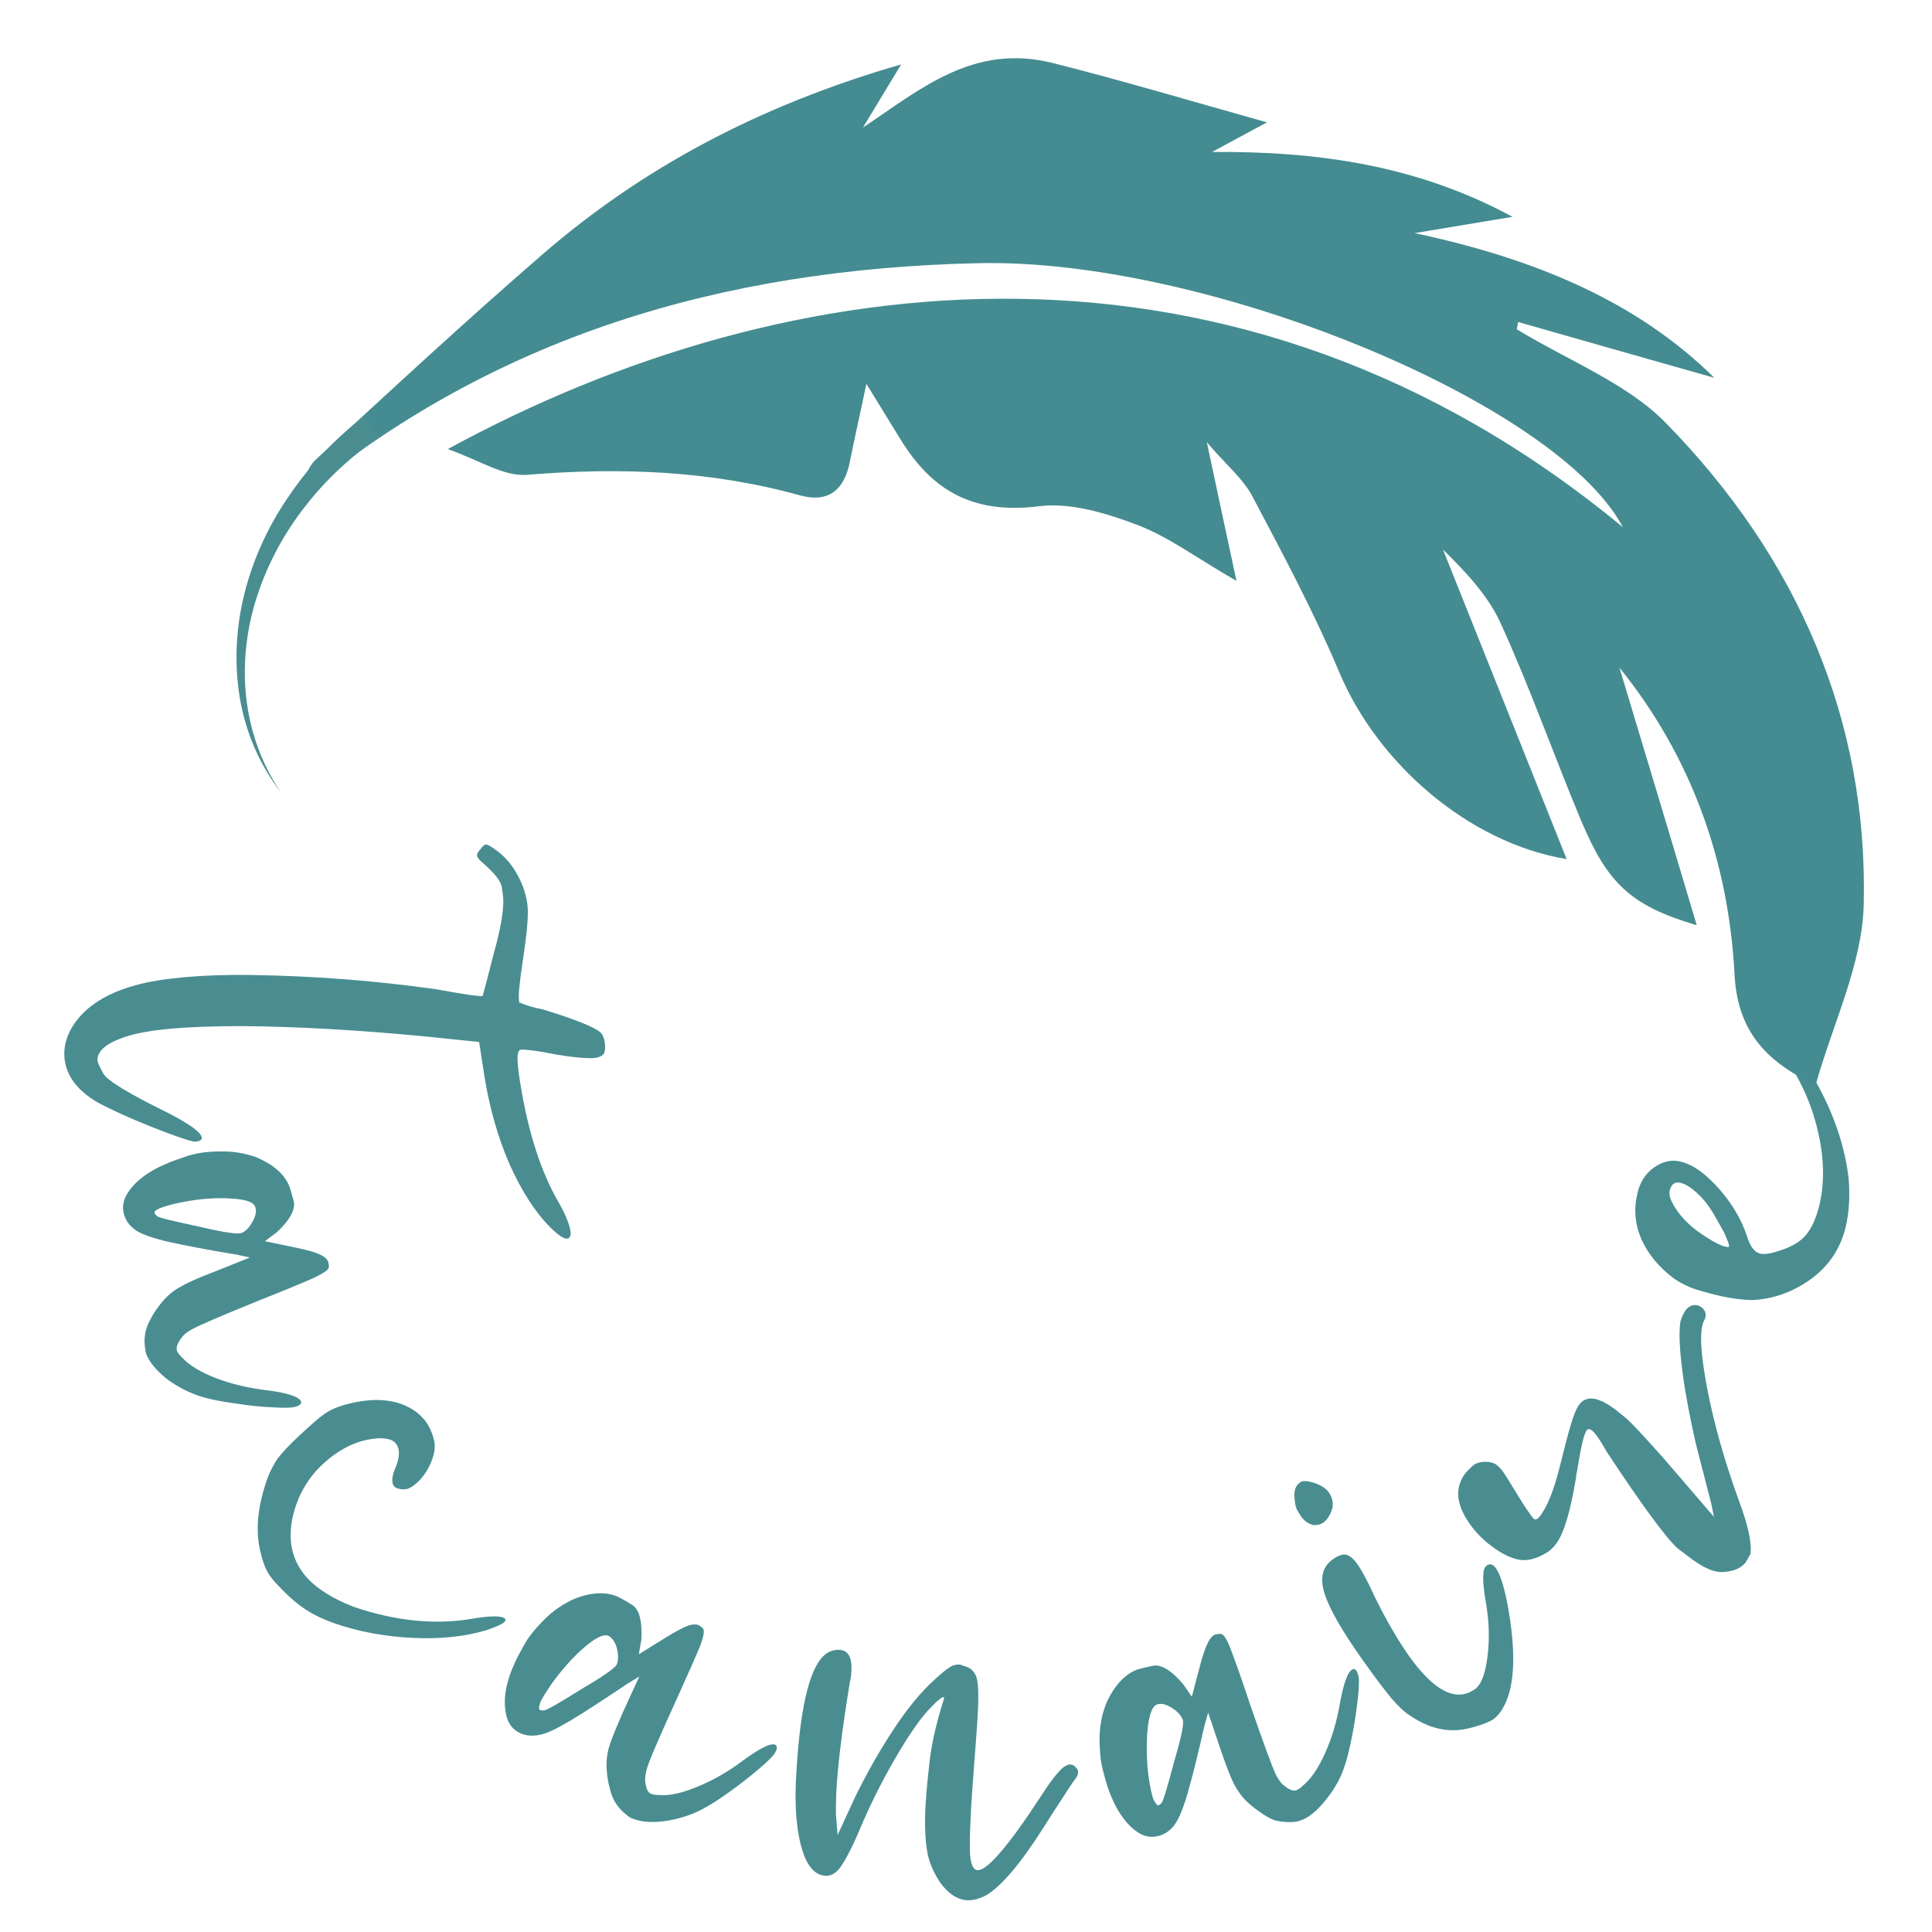 <?xml version="1.0" encoding="utf-8"?>
<!-- Generator: Adobe Illustrator 21.0.0, SVG Export Plug-In . SVG Version: 6.00 Build 0)  -->
<svg version="1.1" id="Capa_1" xmlns="http://www.w3.org/2000/svg" xmlns:xlink="http://www.w3.org/1999/xlink" x="0px" y="0px"
	 viewBox="0 0 450 450" style="enable-background:new 0 0 450 450;" xml:space="preserve">
<style type="text/css">
	.st0{fill:#498D91;}
	.st1{fill:#448C91;}
</style>
<path class="st0" d="M15,246.2c-0.2-2.6,0.6-5.3,2.4-7.9c2.9-4.1,7.6-7,14.1-8.8c3.2-0.9,7.1-1.5,11.6-1.9c4.5-0.4,9.7-0.6,15.5-0.5
	c14.3,0.2,28.6,1.3,42.9,3.3c6.5,1.2,10.1,1.7,10.8,1.6c0.1,0,0.1,0,0.1,0c0,0,0.3-1,0.8-2.9c0.5-1.9,1.1-4.2,1.8-7
	c1.7-6,2.4-10.4,2.2-13.1c0-0.1-0.1-0.9-0.3-2.3c-0.2-1.4-1.6-3.2-4.2-5.5c-1-0.8-1.5-1.4-1.6-1.9c0-0.4,0.2-0.9,0.8-1.5
	c0.5-0.7,0.9-1.1,1.3-1.1c0.4,0,1.3,0.5,2.6,1.5c1.9,1.4,3.5,3.3,4.8,5.7c1.3,2.4,2.1,4.9,2.3,7.4c0.2,2.1-0.2,6.4-1.2,13
	c-0.7,4.6-1,7.6-0.8,8.9c0,0.2,0,0.3,0.1,0.3c1.4,0.6,3.2,1.2,5.4,1.6c1.3,0.4,2.9,0.9,4.7,1.5c4.7,1.6,7.6,2.9,8.7,3.8
	c0.6,0.6,1,1.5,1.1,2.8c0.1,1.1,0,1.9-0.3,2.3c-0.3,0.4-0.9,0.7-1.9,0.9c-1.9,0.2-5-0.1-9.3-0.8c-1.9-0.4-3.6-0.7-5.2-0.9
	c-1.6-0.2-2.5-0.3-2.9-0.2c-0.6,0.1-0.9,1.1-0.7,3.3c0.1,1.2,0.3,2.9,0.7,5.2c1.8,10.9,4.7,20,8.9,27.2c1.7,3,2.5,5.2,2.7,6.7
	c0.1,1-0.2,1.5-0.8,1.6c-0.7,0.1-2.1-0.8-3.9-2.6c-3.6-3.6-6.7-8.5-9.5-14.7c-2.7-6.2-4.6-12.9-5.8-20.1l-1.3-8.4L99,241.4
	c-15.7-1.5-29.9-2.3-42.7-2.4c-6.5,0-12,0.2-16.5,0.6c-4.4,0.4-7.8,1-10.3,1.8c-4.7,1.5-6.9,3.4-6.8,5.6c0,0.4,0.5,1.5,1.4,3.1
	c0.9,1.6,6,4.7,15.2,9.2c5,2.6,7.6,4.5,7.7,5.7c0,0.5-0.4,0.8-1.4,0.9c-0.6,0.1-2.4-0.5-5.5-1.6c-7.6-2.8-13.4-5.4-17.5-7.6
	C17.9,253.9,15.3,250.4,15,246.2"/>
<path class="st0" d="M34.1,315.5c-0.2-0.5-0.3-1.3-0.4-2.3c-0.1-1,0-2,0.2-3c0.2-1,0.7-2.1,1.4-3.4c0.7-1.3,1.6-2.5,2.5-3.6
	c1.2-1.4,2.6-2.6,4.1-3.4c1.5-0.9,4.1-2.1,7.8-3.5l8.5-3.4l-3.2-0.7c-6.8-1.1-11.9-2.1-15.5-2.9c-3.6-0.8-6.1-1.7-7.5-2.5
	c-1.4-0.9-2.4-2-2.9-3.3c-0.7-1.8-0.6-3.6,0.5-5.4c1.8-3,5.2-5.5,10-7.4c0.9-0.4,2.3-0.8,4.2-1.5c1.9-0.6,4.4-1,7.4-1
	c3-0.1,5.8,0.4,8.4,1.3c4,1.7,6.6,3.9,7.8,6.8c0.1,0.3,0.5,1.5,1,3.4c0.5,1.9-0.8,4.4-3.9,7.3l-2.8,2.1l7.2,1.5
	c2.8,0.6,4.7,1.1,5.8,1.7c0.9,0.4,1.5,1,1.7,1.5c0.2,0.5,0.2,1,0.2,1.4c-0.1,0.6-1.2,1.3-3.2,2.3c-1.7,0.8-6,2.6-12.8,5.3
	c-9.4,3.8-14.7,6.1-16.2,7c-1.1,0.6-1.8,1.3-2.2,1.9c-0.9,1.2-1.2,2.2-1,2.9c0.2,0.5,0.6,1,1.3,1.7c1.6,1.7,4.2,3.3,7.8,4.7
	c3.7,1.4,7.6,2.3,11.7,2.8c4.9,0.6,7.6,1.5,8.1,2.6c0.2,0.5-0.2,0.9-1.1,1.2c-0.8,0.3-2.5,0.4-5.3,0.2c-2.8-0.1-5.7-0.4-8.8-0.9
	c-3.1-0.4-5.6-0.9-7.7-1.5c-3-0.9-5.7-2.3-8.2-4.1C36.5,319.3,34.9,317.4,34.1,315.5 M36,282.6c0,0,0.2,0.2,0.5,0.6
	c0.3,0.4,3.7,1.2,10.3,2.6c5.5,1.3,8.6,1.7,9.4,1.4c0.8-0.3,1.5-0.9,2.1-1.8c1.2-1.8,1.6-3.2,1.1-4.4c-0.5-1.2-2.8-1.8-7-1.9
	c-3.5-0.1-7,0.3-10.4,1c-2.1,0.4-3.7,0.9-4.7,1.3C36.3,281.8,35.9,282.2,36,282.6"/>
<path class="st0" d="M64.8,369.3c-1-1-1.8-2-2.4-3c-0.6-1-1.2-2.5-1.7-4.7c-1.3-5-0.7-10.8,1.6-17.3c0.6-1.6,1.4-3.1,2.3-4.5
	c1-1.3,2.7-3.2,5.2-5.5c2.6-2.4,4.5-4.1,5.8-5c1.3-0.9,2.9-1.6,4.7-2.1c5.4-1.5,10.1-1.5,13.9,0.1c1.6,0.7,3,1.6,4.1,2.8
	c1.5,1.5,2.4,3.5,2.9,5.8c0.2,1.4-0.1,3-0.8,4.7c-0.8,1.9-1.9,3.5-3.2,4.7c-1.1,1-2.1,1.6-3.1,1.6c-1,0-1.7-0.2-2.2-0.6
	c-0.8-0.8-0.7-2.5,0.4-4.9c0.9-2.5,0.8-4.2-0.2-5.3c-0.7-0.8-2-1.1-3.7-1.1c-4.8,0.2-9.2,2.3-13.3,6.1c-3.5,3.3-5.8,7.4-6.9,12.1
	c-1.3,5.8-0.1,10.7,3.6,14.6c2.4,2.5,5.9,4.6,10.4,6.4c9.6,3.3,18.8,4.3,27.4,2.9c4.6-0.8,7.2-0.8,8-0.1c0.2,0.2,0.2,0.5-0.1,0.8
	c-0.5,0.5-1.9,1.1-4.2,1.9c-5,1.5-10.7,2.1-17.1,1.8c-6.4-0.3-12.6-1.4-18.6-3.5c-2.4-0.9-4.4-1.8-5.9-2.8
	C69.7,374,67.4,372.1,64.8,369.3"/>
<path class="st0" d="M147.1,423.5c-0.5-0.2-1.1-0.7-1.9-1.4c-0.8-0.7-1.4-1.5-1.9-2.3c-0.5-0.8-1-2-1.3-3.4
	c-0.4-1.4-0.6-2.9-0.7-4.3c-0.1-1.9,0.1-3.7,0.6-5.3c0.5-1.7,1.6-4.3,3.2-8l3.8-8.3l-2.8,1.7c-5.7,3.8-10.1,6.7-13.3,8.6
	c-3.2,1.9-5.5,3-7.2,3.3c-1.6,0.3-3.1,0.2-4.4-0.4c-1.8-0.8-2.9-2.3-3.3-4.3c-0.8-3.5-0.1-7.6,2.1-12.3c0.4-0.9,1.1-2.2,2.1-4
	c1-1.8,2.5-3.7,4.7-5.9c2.1-2.1,4.5-3.7,7-4.8c4-1.6,7.5-1.7,10.3-0.4c0.3,0.2,1.4,0.7,3.1,1.8c1.7,1,2.4,3.7,2.2,8l-0.6,3.5
	l6.3-3.9c2.4-1.5,4.2-2.4,5.3-2.8c1-0.3,1.7-0.3,2.3-0.1c0.5,0.3,0.8,0.5,1.1,0.9c0.3,0.5,0.1,1.8-0.7,3.9c-0.7,1.8-2.6,6-5.6,12.7
	c-4.2,9.2-6.5,14.6-6.9,16.2c-0.3,1.2-0.4,2.2-0.3,2.9c0.2,1.5,0.6,2.4,1.3,2.7c0.5,0.2,1.2,0.3,2.1,0.3c2.3,0.2,5.3-0.5,8.9-2
	c3.6-1.5,7.1-3.5,10.4-6c4-2.9,6.5-4.2,7.6-3.7c0.4,0.2,0.5,0.8,0,1.7c-0.3,0.7-1.6,2-3.7,3.8c-2.1,1.8-4.4,3.6-6.9,5.4
	c-2.5,1.8-4.7,3.2-6.6,4.2c-2.8,1.4-5.7,2.3-8.8,2.7C151.5,424.6,149,424.3,147.1,423.5 M125.8,398.3c0,0,0.3,0.1,0.8,0.1
	c0.5,0.1,3.6-1.7,9.2-5.2c4.8-2.8,7.4-4.7,7.8-5.4c0.4-0.8,0.4-1.7,0.3-2.8c-0.3-2.1-1.1-3.4-2.2-4c-1.2-0.5-3.3,0.6-6.4,3.4
	c-2.6,2.4-4.8,5-6.9,7.9c-1.2,1.8-2.1,3.2-2.5,4.1C125.5,397.5,125.4,398.1,125.8,398.3"/>
<path class="st0" d="M225.2,442.6c-1.9-0.1-3.8-1.2-5.5-3.2c-0.7-0.8-1.4-1.9-2.1-3.3c-0.7-1.4-1.2-2.7-1.5-4.1
	c-0.6-3-0.8-7-0.5-11.9c0.1-1.5,0.3-4.4,0.8-8.7c0.4-4.4,1.5-9.5,3.4-15.5l0.1-0.4c0-0.1,0-0.2-0.2-0.2c-0.3,0-1.3,0.7-2.8,2.3
	c-2.3,2.3-5.1,6.3-8.3,11.8c-3.2,5.5-6,11.1-8.3,16.6c-1.9,4.5-3.5,7.5-4.7,9.1c-1,1.3-2.2,1.9-3.4,1.8c-2.9-0.2-5-3.2-6.1-9.1
	c-0.8-4.1-1-9.1-0.6-15.2c0.1-2,0.3-4.2,0.5-6.5c1.3-13.3,3.9-20.5,7.8-21.6c0.7-0.2,1.3-0.3,1.8-0.2c2,0.1,2.9,1.8,2.7,5
	c0,0.9-0.2,1.8-0.4,2.8c-1.8,11-2.8,19.4-3.1,25.2c-0.1,2.1-0.1,3.8-0.1,5.3l0.4,4.8l4.1-8.9c2.9-5.9,6-11.3,9.2-16.1
	c3.2-4.8,6.3-8.5,9.2-11.1c1.8-1.7,3.2-2.8,4.2-3.3c0.5-0.2,1-0.3,1.5-0.3c0.4,0,0.7,0.1,1.1,0.3c1.4,0.3,2.3,1,2.9,2.3
	c0.6,1.3,0.7,4.5,0.4,9.7c-0.2,3.1-0.5,7.2-0.9,12.3c-0.3,4.2-0.6,7.8-0.7,10.8c-0.1,1.8-0.2,3.9-0.2,6.3c-0.1,4.1,0.5,6.1,1.8,6.2
	c2.2,0.1,7.1-5.5,14.6-17c2.3-3.6,4.1-5.9,5.3-6.9c0.7-0.5,1.3-0.8,1.8-0.7c0.5,0,0.9,0.3,1.3,0.8c0.3,0.3,0.5,0.7,0.4,1.1
	c0,0.4-0.2,0.9-0.6,1.4c-0.4,0.5-1.3,1.8-2.7,4c-1.4,2.1-3,4.6-4.7,7.3c-5.4,8.5-9.9,13.8-13.5,15.9
	C228,442.3,226.5,442.7,225.2,442.6"/>
<path class="st0" d="M302.7,424.1c-0.5,0.2-1.3,0.3-2.3,0.3c-1,0-2-0.1-3-0.3c-1-0.2-2.1-0.8-3.3-1.6c-1.2-0.8-2.4-1.7-3.5-2.7
	c-1.4-1.3-2.4-2.8-3.2-4.3c-0.8-1.6-1.8-4.2-3.1-8l-2.9-8.6l-0.9,3.2c-1.5,6.7-2.8,11.8-3.8,15.3c-1,3.5-2,6-2.9,7.3
	c-0.9,1.4-2.1,2.3-3.5,2.8c-1.9,0.6-3.7,0.4-5.4-0.8c-2.9-2-5.2-5.5-6.9-10.4c-0.3-0.9-0.7-2.4-1.2-4.3c-0.5-2-0.7-4.4-0.7-7.5
	c0.1-3,0.7-5.8,1.8-8.3c1.9-3.9,4.3-6.4,7.2-7.4c0.4-0.1,1.5-0.4,3.4-0.8c1.9-0.4,4.3,1,7.1,4.3l2,2.9l1.9-7.2
	c0.7-2.7,1.4-4.6,2-5.7c0.5-0.9,1-1.4,1.6-1.6c0.5-0.1,1-0.2,1.4-0.1c0.6,0.2,1.3,1.3,2.1,3.4c0.7,1.8,2.3,6.1,4.6,13.1
	c3.3,9.5,5.3,15,6.1,16.5c0.6,1.1,1.2,1.9,1.8,2.3c1.2,1,2.1,1.3,2.8,1.1c0.5-0.2,1.1-0.6,1.7-1.2c1.8-1.5,3.5-4,5.1-7.6
	c1.6-3.6,2.7-7.4,3.4-11.5c0.9-4.9,1.9-7.5,3-7.9c0.5-0.2,0.9,0.2,1.2,1.2c0.3,0.8,0.3,2.5,0,5.3c-0.3,2.7-0.7,5.6-1.3,8.7
	c-0.6,3.1-1.2,5.6-1.9,7.6c-1,3-2.6,5.6-4.6,8C306.6,421.9,304.7,423.5,302.7,424.1 M269.9,420.5c0,0,0.3-0.2,0.6-0.5
	c0.4-0.3,1.4-3.7,3.1-10.1c1.6-5.4,2.2-8.5,1.9-9.3c-0.3-0.8-0.8-1.5-1.7-2.2c-1.7-1.3-3.1-1.8-4.3-1.4c-1.2,0.4-2,2.7-2.3,6.9
	c-0.2,3.5-0.1,7,0.4,10.4c0.3,2.1,0.7,3.7,1,4.7C269.2,420.1,269.5,420.6,269.9,420.5"/>
<path class="st0" d="M308.3,354.6c-0.7,0.5-1.5,0.7-2.5,0.6c-1.1-0.3-1.9-0.9-2.7-1.9c-0.1-0.2-0.4-0.6-0.8-1.3
	c-0.5-0.7-0.7-1.9-0.8-3.4c-0.1-1.5,0.3-2.6,1.3-3.3c0.6-0.5,1.7-0.4,3.3,0.1c1.5,0.5,2.7,1.2,3.4,2.2c0.8,1.1,1,2.2,0.9,3.4
	C310,352.6,309.3,353.8,308.3,354.6 M347.9,400.4c-0.9,0.6-2.5,1.3-4.8,1.9c-5,1.5-9.8,0.6-14.5-2.6c-1.4-0.8-2.8-2.2-4.4-4
	c-1.5-1.8-3.8-4.8-6.7-8.9c-4.9-6.9-7.9-12.1-9-15.7c-1.1-3.5-0.5-6.1,1.8-7.8c1.2-0.9,2.3-1.3,3.1-1.2c0.8,0.1,1.7,0.8,2.6,2
	c1.1,1.5,2.4,3.9,4,7.4c2.8,5.8,5.6,10.5,8.1,14.1c5.9,8.3,11.1,11,15.5,7.8c1.4-1,2.4-3.6,2.9-7.8c0.5-4.2,0.3-8.5-0.5-12.9
	c-0.8-4.7-0.7-7.3,0.2-8c0.8-0.6,1.6-0.4,2.3,0.7c1.1,1.6,2.1,5,3,10.4c1.6,9.9,1.2,17.1-1.2,21.6
	C349.6,398.8,348.7,399.8,347.9,400.4"/>
<path class="st0" d="M406.6,363.9c-0.9,1.2-2.5,2-4.7,2.2c-1.4,0.2-2.9-0.1-4.5-0.9c-1.1-0.5-2.5-1.4-4.2-2.7l-2.5-1.9
	c-2.9-2.7-8.3-10.1-16.3-22.2l-0.6-1c-1.3-2.3-2.4-3.8-3.1-4.3c-0.5-0.3-0.8-0.3-1.1,0c-0.7,0.9-1.4,4.1-2.3,9.7
	c-0.1,0.4-0.2,0.8-0.2,1.3c-1.3,7.8-2.8,13-4.6,15.4c-0.8,1.1-1.7,1.9-2.7,2.4c-2.1,1.2-4.1,1.7-5.9,1.4c-1.8-0.3-4-1.3-6.4-3.1
	c-2.4-1.8-4.3-3.8-5.8-6.2c-2.6-4.1-2.7-7.7-0.5-10.7c0.2-0.3,0.8-0.9,1.6-1.7c0.8-0.8,2-1.2,3.7-1.1c0.9,0.1,1.6,0.3,2.1,0.7
	c0.5,0.4,1.1,1,1.7,1.9c0.6,0.9,1.4,2.2,2.5,4c1.1,1.8,2,3.3,2.9,4.6c0.9,1.3,1.4,2,1.6,2.1c0.4,0.3,0.9,0,1.5-0.8
	c1.6-2.2,3.1-5.8,4.4-11c1.1-4.4,1.9-7.6,2.6-9.9c0.7-2.5,1.4-4.1,2-4.9c1.6-2.2,4.3-1.9,8,0.8c0.1,0,0.8,0.6,2.3,1.8
	c1.5,1.1,4.6,4.5,9.5,10l11.6,13.5l-0.6-3l-3.6-14c-1.3-5.7-2.4-11.3-3.1-16.6c-0.7-5.3-0.9-9.3-0.5-11.9c0.3-1,0.7-1.9,1.2-2.6
	c0.2-0.3,0.5-0.6,0.8-0.8c1-0.6,2-0.6,2.9,0.1c1.1,0.8,1.3,2,0.5,3.3c-1,2.4-0.7,7.5,0.8,15.4c1.5,7.9,3.9,16.6,7.3,26
	c2.3,6.1,3.2,10.4,2.8,12.8C407.3,362.6,407,363.3,406.6,363.9"/>
<path class="st0" d="M429.9,285.8c-1.5,6.1-5.1,10.7-10.9,13.9c-3.4,1.9-7,2.9-10.6,3.1c-2.6,0-5.5-0.4-8.8-1.2
	c-0.4-0.1-1.6-0.4-3.7-1c-2.1-0.6-4.1-1.5-6-2.8c-3.6-2.7-6.1-5.8-7.6-9.2c-1.5-3.5-1.8-7-0.9-10.7c0.6-2.6,1.9-4.6,3.9-6
	c2-1.4,4.1-1.9,6.3-1.3c2.8,0.7,5.7,2.8,8.8,6.3c3.1,3.5,5.3,7.3,6.6,11.3c0.7,2.2,1.7,3.5,3,3.8c1,0.2,2.5,0,4.5-0.7
	c2.9-0.9,5.1-2.2,6.5-4.1c1.1-1.5,2-3.5,2.7-6.2c1.6-6.5,1.1-13.7-1.4-21.6c-2.2-6.8-5.7-12.7-10.4-17.8c-0.9-0.9-1.3-1.6-1.2-2.1
	c0.1-0.3,0.3-0.6,0.8-0.8c0.2-0.1,0.5-0.1,0.8,0c0.9,0.2,2.3,1.4,4.2,3.5c1.9,2.1,4.1,5.5,6.7,10.2c4.2,7.6,6.6,15.1,7.4,22.3
	C430.9,278.7,430.7,282.4,429.9,285.8 M402.7,290.3c0.1-0.2-0.1-0.9-0.6-2c-0.4-1.1-1.1-2.3-1.8-3.5c-1.4-2.6-2.8-4.8-4.5-6.4
	c-1.6-1.6-3.1-2.6-4.4-2.9c-1.3-0.3-2.1,0.3-2.5,1.8c-0.2,0.9,0.1,2.1,1.1,3.7c1.6,2.7,4.1,5.1,7.5,7.2c2,1.3,3.5,2,4.5,2.2
	C402.4,290.5,402.7,290.5,402.7,290.3"/>
<path class="st1" d="M104.3,104.6c79.4-43.3,183.8-56.1,273.7,18.2c-15.3-29-96.9-62.7-150.1-61.5c-59.7,1.3-113.2,17.1-158.6,55
	c1.3-3.1,1.8-6.9,4.2-9.2c17.4-16.1,34.8-32.2,52.8-47.8c23.2-20.1,50.4-34.7,83.6-44.3c-3.7,6.1-6.3,10.4-8.9,14.7
	c13.4-8.9,25.7-19.7,44.3-15c15.9,4,31.6,8.7,49.8,13.8c-6.1,3.3-9.5,5.1-12.8,6.9c24.7-0.2,47.8,3.1,70,15.1
	c-8.4,1.4-15.6,2.6-22.8,3.8c27.8,5.9,51.7,15.8,69.8,33.7c-14.8-4.2-30.3-8.6-45.7-13c-0.1,0.6-0.2,1.2-0.3,1.7
	c11.6,7.1,25.5,12.5,34.5,21.6c31.2,31.8,47.3,69.8,46.3,112.3c-0.3,13.9-7.2,27.8-11.2,42.1c-12.4-5.7-18.3-13.4-18.9-25.9
	c-1.4-26.2-10-50.5-26.8-71.3c5.9,19.6,12,39.8,18,60c-15.6-4.6-20.8-9.9-26.9-24.3c-6.4-15.3-11.9-31-18.8-46.1
	c-2.9-6.4-8.2-12-13.4-17.1c9.5,23.8,19,47.5,28.8,72.1c-22.9-3.8-44-22.3-52.9-43.4c-5.9-14-13.1-27.5-20.3-41.1
	c-2.2-4.2-6.3-7.5-10.6-12.6c2.4,11.3,4.4,20.7,6.9,32.3c-9.4-5.4-15.7-10.2-23-13c-7.1-2.7-15.5-5.3-22.9-4.4
	c-16.4,2.1-25.6-4.5-32.5-15.8c-2.2-3.6-4.5-7.3-7.8-12.7c-1.5,7.2-2.8,12.8-3.9,18.4c-1.2,5.7-4.4,9.5-11.5,7.6
	c-20.8-5.8-42-6.6-63.7-4.8C117.3,111,111.9,107.3,104.3,104.6"/>
<path class="st0" d="M88.3,101.8c-6.4,4.4-12.3,9.8-17.1,16c-4.9,6.2-8.7,13.2-11.2,20.7c-2.5,7.5-3.5,15.6-2.7,23.5
	c0.8,7.9,3.5,15.8,8.1,22.5c-5-6.4-8.3-14.2-9.6-22.3c-1.3-8.1-0.8-16.6,1.3-24.6c2.1-8,5.7-15.7,10.5-22.5
	c4.7-6.9,10.6-13,17.2-18.2L88.3,101.8z"/>
</svg>

